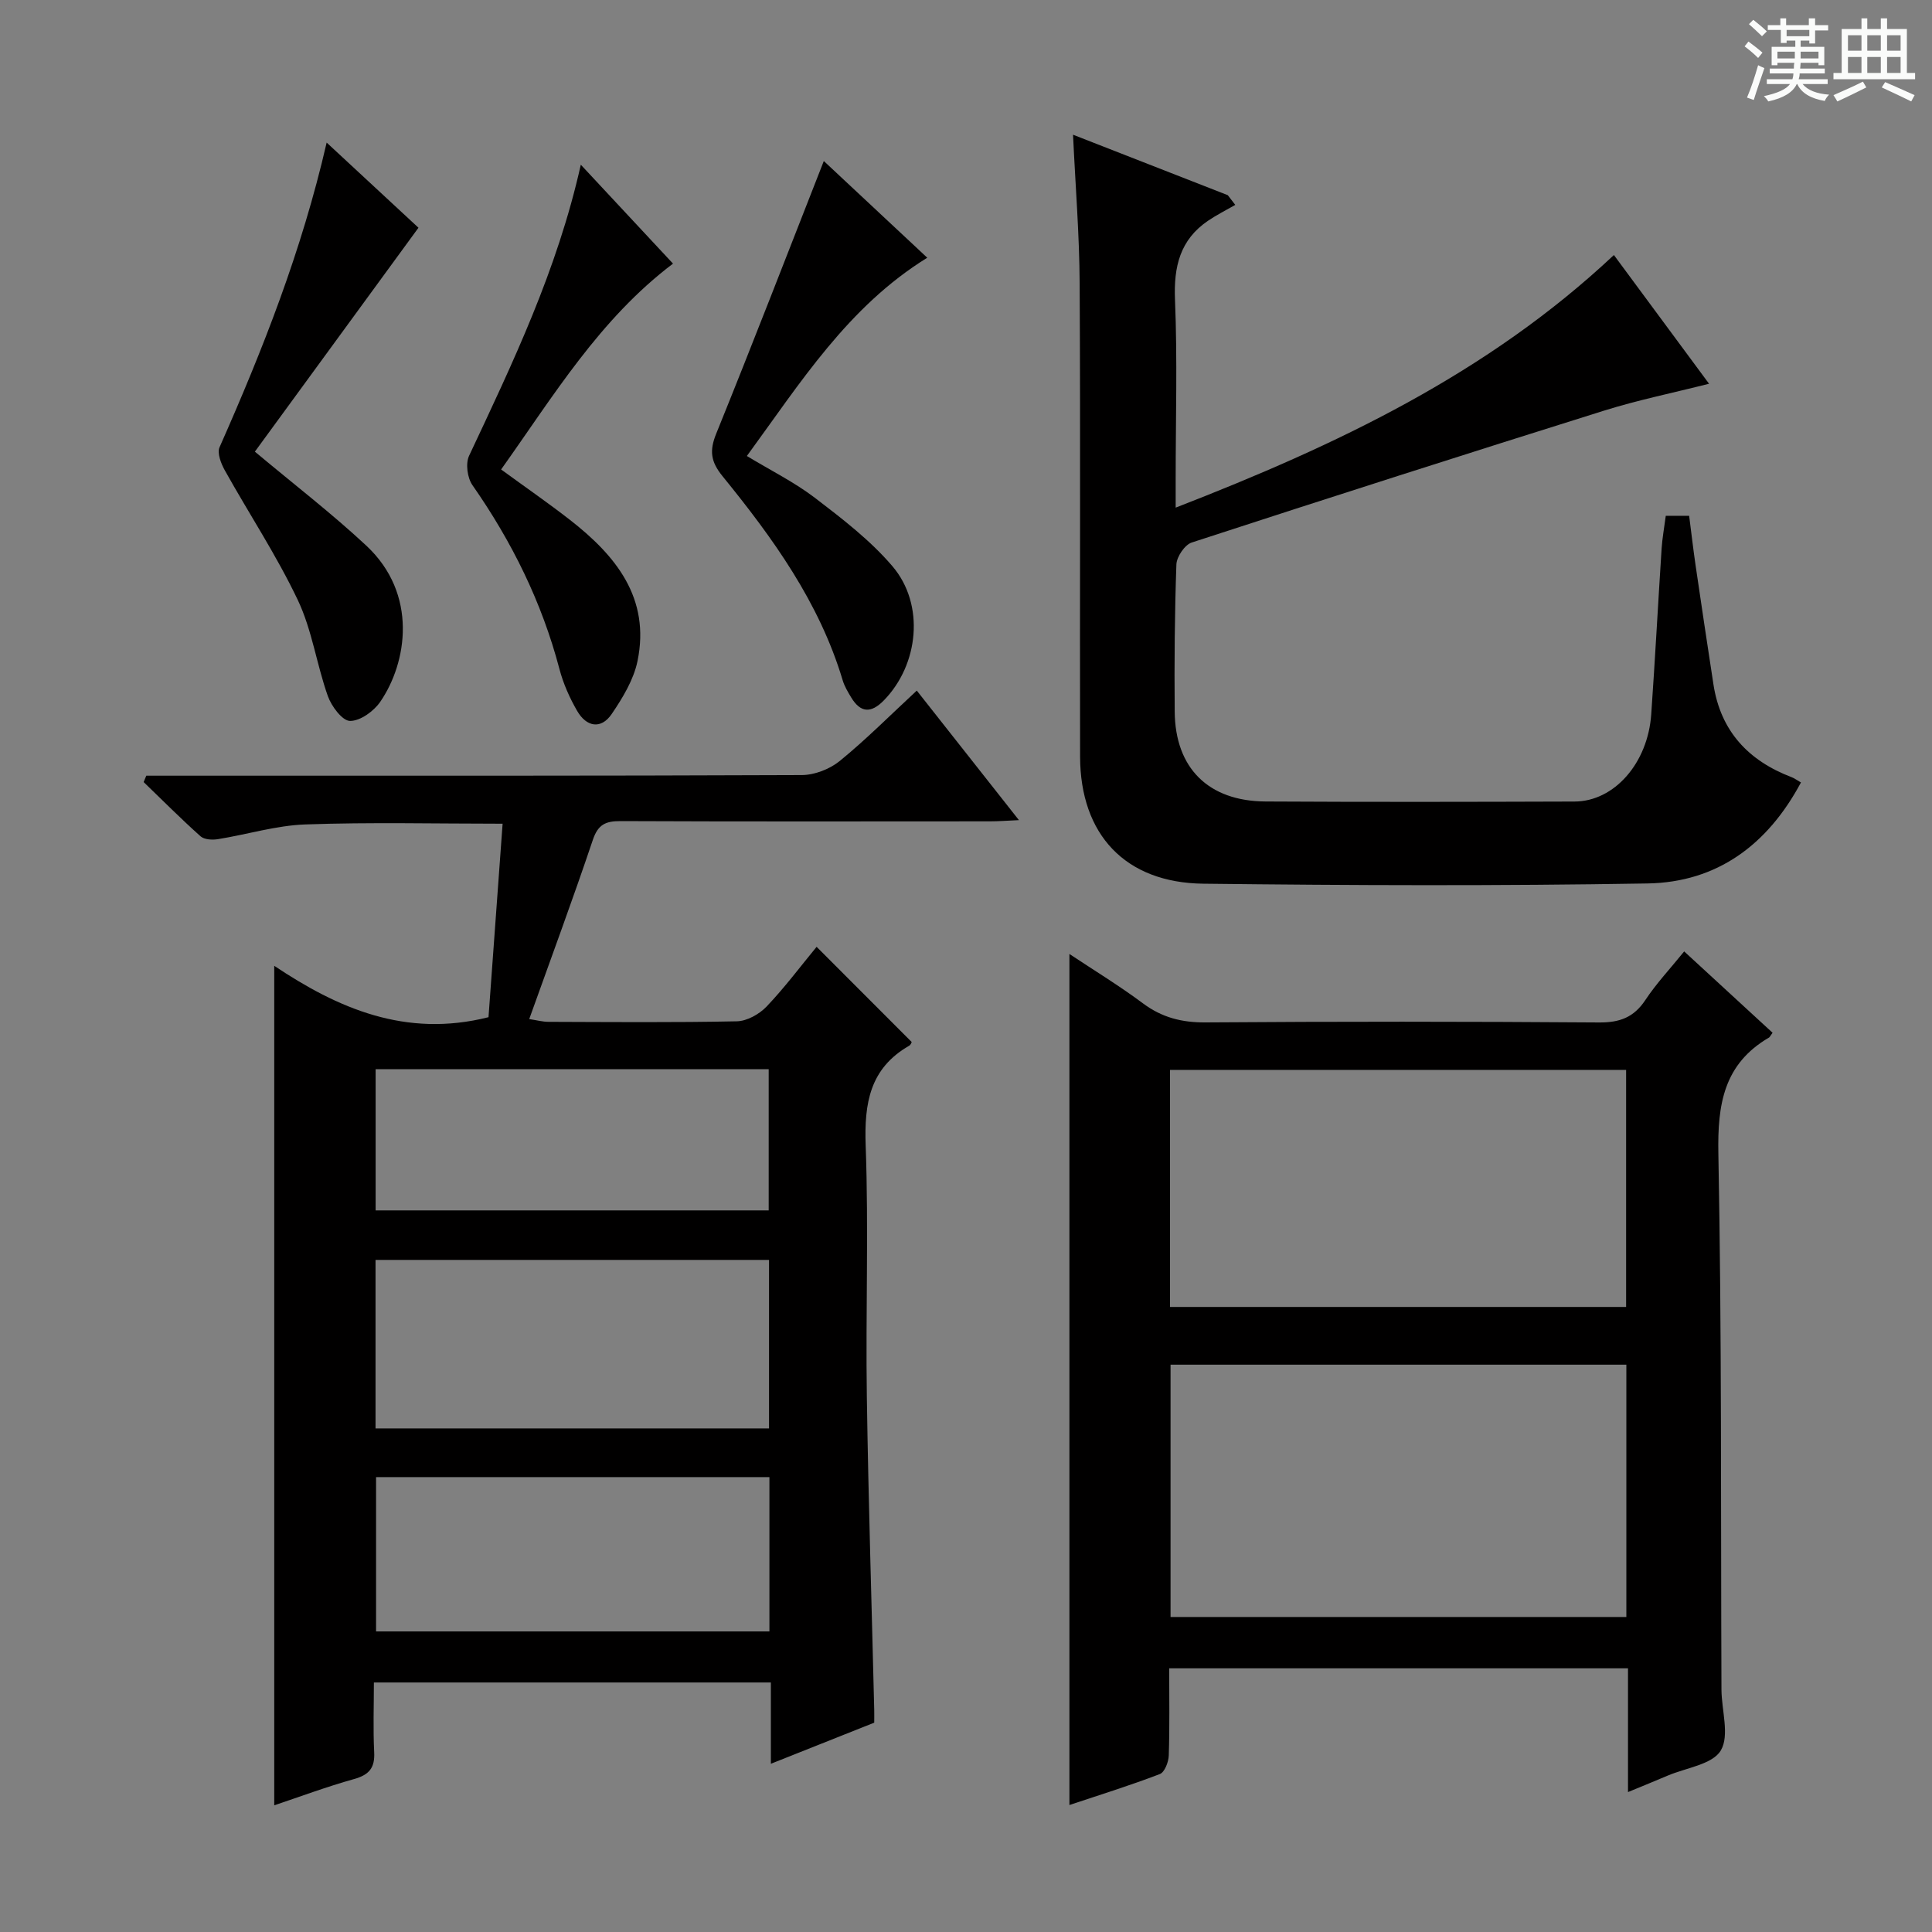<svg enable-background="new 0 0 400 400" viewBox="0 0 400 400" xmlns="http://www.w3.org/2000/svg"><rect x="0" y="0" width="400" height="400" fill="#808080" stroke="none"/><path d="m361.2 9.6.8-1c.9.7 1.9 1.4 2.9 2.3l-.9 1.1c-1-1-2-1.8-2.8-2.4zm.5 10.6c.9-2.1 1.6-4.3 2.3-6.7.4.2.8.4 1.3.6-.7 2.1-1.5 4.3-2.2 6.6zm.4-15.2.9-.9c1 .8 2 1.6 2.8 2.4l-1 1c-.9-.9-1.8-1.7-2.7-2.5zm12.5-1.2h1.2v1.4h2.7v1.1h-2.7v2.7h-1.2v-.6h-1.8v1.3h4.9v3.8h-1.2v-.5h-3.7c0 .4-.1.9-.1 1.2h5.1v1h-5.2c0 .5-.1.9-.2 1.2h6v1h-5.2c1.1 1.3 2.9 2 5.5 2.2-.4.4-.7.8-.9 1.3-2.9-.5-4.8-1.6-5.7-3.5h-.1c-.8 1.7-2.7 2.9-5.9 3.6-.2-.4-.6-.8-.9-1.1 2.8-.6 4.6-1.4 5.4-2.5h-4.8v-1h5.3c.1-.3.2-.7.2-1.2h-4.9v-1h5c0-.4 0-.8.1-1.2h-3.5v.5h-1.2v-3.8h4.9v-1.3h-1.8v.5h-1.2v-2.7h-2.7v-1h2.6v-1.4h1.2v1.4h4.7v-1.4zm-6.6 8.3h3.6c0-.4 0-.9 0-1.4h-3.6zm1.9-4.6h4.7v-1.3h-4.7zm6.6 3.2h-3.7v1.4h3.7z" fill="#fafbfa"/><path d="m385.3 3.8h1.3v2.2h2.8v-2.2h1.3v2.2h4.1v9.1h1.7v1.3h-16.9v-1.3h1.7v-9.1h4.1v-2.2zm.4 13.1.7 1.2c-1.8.9-3.8 1.9-6 2.9-.2-.4-.5-.8-.8-1.3 2.3-1 4.3-1.9 6.1-2.8zm-3.1-6.4h2.8v-3.2h-2.8zm0 4.6h2.8v-3.3h-2.8zm4-4.6h2.8v-3.2h-2.8zm0 4.6h2.8v-3.3h-2.8zm3.7 1.9c2.1.9 4.1 1.8 6.1 2.7l-.7 1.3c-2.2-1.1-4.2-2-6.1-2.9zm3.2-9.7h-2.8v3.2h2.8zm-2.8 7.8h2.8v-3.3h-2.8z" fill="#fafbfa"/><g fill="#010000"><path d="m189.81 142.98c7.1 9.01 13.86 17.58 21.15 26.82-2.52.11-4.26.25-6 .25-25.5.01-50.99.06-76.49-.05-3.09-.01-4.66.7-5.73 3.89-4.12 12.25-8.62 24.38-13.17 37.1 1.56.23 2.78.57 3.99.57 13 .04 26 .16 38.99-.11 2.1-.04 4.65-1.47 6.16-3.05 3.77-3.96 7.06-8.37 10.36-12.37 6.66 6.66 13.11 13.12 19.69 19.71-.01.01-.17.57-.53.77-8.15 4.68-9.32 11.91-9 20.68.63 17.31-.02 34.66.24 51.99.32 21.62 1.01 43.24 1.53 64.86.02.82 0 1.64 0 2.62-7.05 2.8-13.93 5.54-21.4 8.51 0-5.91 0-11.2 0-16.83-27.48 0-54.53 0-82.19 0 0 4.84-.18 9.64.06 14.42.17 3.25-1.03 4.69-4.15 5.57-5.72 1.6-11.31 3.69-16.54 5.44 0-57.89 0-115.59 0-173.81 13.08 8.75 27.15 14.98 44.36 10.64.94-12.86 1.92-26.36 2.92-40.06-13.96 0-27.4-.33-40.82.15-6.07.21-12.07 2.08-18.12 3.05-1.17.19-2.83.1-3.61-.6-4.04-3.61-7.87-7.46-11.77-11.22.18-.44.37-.88.55-1.32h5.72c43.33 0 86.65.05 129.98-.13 2.67-.01 5.82-1.24 7.9-2.94 5.41-4.41 10.35-9.39 15.92-14.55zm-112.06 152.76h81.47c0-11.73 0-23.26 0-34.89-27.39 0-54.41 0-81.47 0zm81.55 10.08c-27.46 0-54.45 0-81.44 0v31.95h81.44c0-10.65 0-21.07 0-31.95zm-81.53-55.22h81.38c0-9.91 0-19.58 0-29.23-27.36 0-54.28 0-81.38 0z"/><path d="m366.99 213.82c-.53.73-.59.91-.73.99-9.37 5.47-10.69 13.81-10.49 24.04.71 36.98.49 73.97.64 110.95.02 4.3 1.72 9.5-.14 12.62-1.72 2.89-7.17 3.58-10.99 5.2-2.56 1.09-5.14 2.14-8.22 3.41 0-8.78 0-17.03 0-25.62-31.74 0-63.1 0-94.99 0 0 6.14.11 12.1-.09 18.05-.04 1.34-.86 3.47-1.85 3.84-6.15 2.36-12.46 4.32-18.72 6.41 0-58.82 0-117.06 0-176.2 5.21 3.46 10.38 6.61 15.22 10.22 3.94 2.94 8.04 3.98 12.95 3.95 27.16-.2 54.32-.19 81.48.01 4.28.03 7.2-1.04 9.59-4.64 2.28-3.44 5.15-6.5 8.04-10.07 6.15 5.66 12.12 11.15 18.3 16.84zm-30.27 120.96c0-17.64 0-34.86 0-52.24-31.61 0-62.94 0-94.37 0v52.24zm-94.48-64.19h94.43c0-16.66 0-32.91 0-49.08-31.69 0-63.04 0-94.43 0z"/><path d="m344.88 106.79h4.84c.45 3.47.84 6.9 1.34 10.31 1.2 8.2 2.43 16.4 3.69 24.6 1.49 9.67 7.22 15.79 16.17 19.2.58.22 1.09.61 1.95 1.1-6.92 12.94-17.39 20.67-31.77 20.91-30.65.52-61.31.41-91.96.05-16.19-.19-25.48-10.18-25.52-26.31-.07-32.66.09-65.31-.09-97.97-.05-10.1-.88-20.2-1.37-30.79 10.89 4.25 21.46 8.39 32.04 12.52.52.67 1.03 1.34 1.55 2.01-1.88 1.08-3.83 2.06-5.62 3.27-5.83 3.95-7.14 9.52-6.86 16.37.51 12.31.14 24.65.14 36.98v6.06c33.34-12.94 64.53-27.7 90.73-52.3 6.57 8.89 12.95 17.52 19.7 26.65-7.58 1.92-14.8 3.39-21.78 5.58-28.49 8.93-56.93 18.03-85.32 27.29-1.45.47-3.12 2.95-3.18 4.54-.36 10.15-.44 20.32-.35 30.48.1 11.7 6.98 18.53 18.81 18.6 21.33.12 42.65.08 63.98.01 8.22-.03 15.17-7.95 15.87-18.06.8-11.44 1.41-22.89 2.15-34.34.14-2.11.53-4.22.86-6.76z"/><path d="m67.63 29.52c6.85 6.35 13.12 12.17 19.01 17.63-11.47 15.7-22.81 31.22-33.87 46.36 8.16 6.83 15.93 12.8 23.06 19.45 10.78 10.05 8.45 24.27 2.89 32.35-1.34 1.95-4.15 3.98-6.26 3.95-1.59-.02-3.83-3.03-4.58-5.13-2.32-6.54-3.27-13.67-6.21-19.87-4.4-9.26-10.11-17.89-15.12-26.87-.78-1.4-1.63-3.57-1.1-4.78 8.93-20.17 17.01-40.62 22.18-63.09z"/><path d="m170.56 33.34c6.92 6.46 14.16 13.23 21.42 20.02-16.42 10.14-26.24 25.86-37.35 41.05 4.99 3.02 9.91 5.46 14.18 8.73 5.63 4.31 11.38 8.73 15.95 14.08 6.78 7.94 5.46 20.42-1.79 27.81-2.67 2.72-4.83 2.54-6.76-.66-.68-1.13-1.38-2.3-1.75-3.55-4.83-16.11-14.45-29.43-24.86-42.22-2.47-3.04-2.75-5.28-1.31-8.83 7.53-18.57 14.75-37.27 22.27-56.43z"/><path d="m120.25 34.1c6.76 7.25 12.86 13.8 19.09 20.48-15.21 11.5-24.73 27.37-35.59 42.62 4.93 3.6 9.68 6.88 14.23 10.42 9.51 7.4 16.7 16.19 14.01 29.25-.8 3.87-3.07 7.61-5.34 10.95-2.24 3.29-5.26 2.64-7.15-.62-1.56-2.7-2.88-5.66-3.67-8.67-3.64-13.84-9.85-26.39-18.02-38.09-1.05-1.5-1.45-4.47-.69-6.08 9.03-19.22 18.23-38.37 23.13-60.26z"/></g></svg>